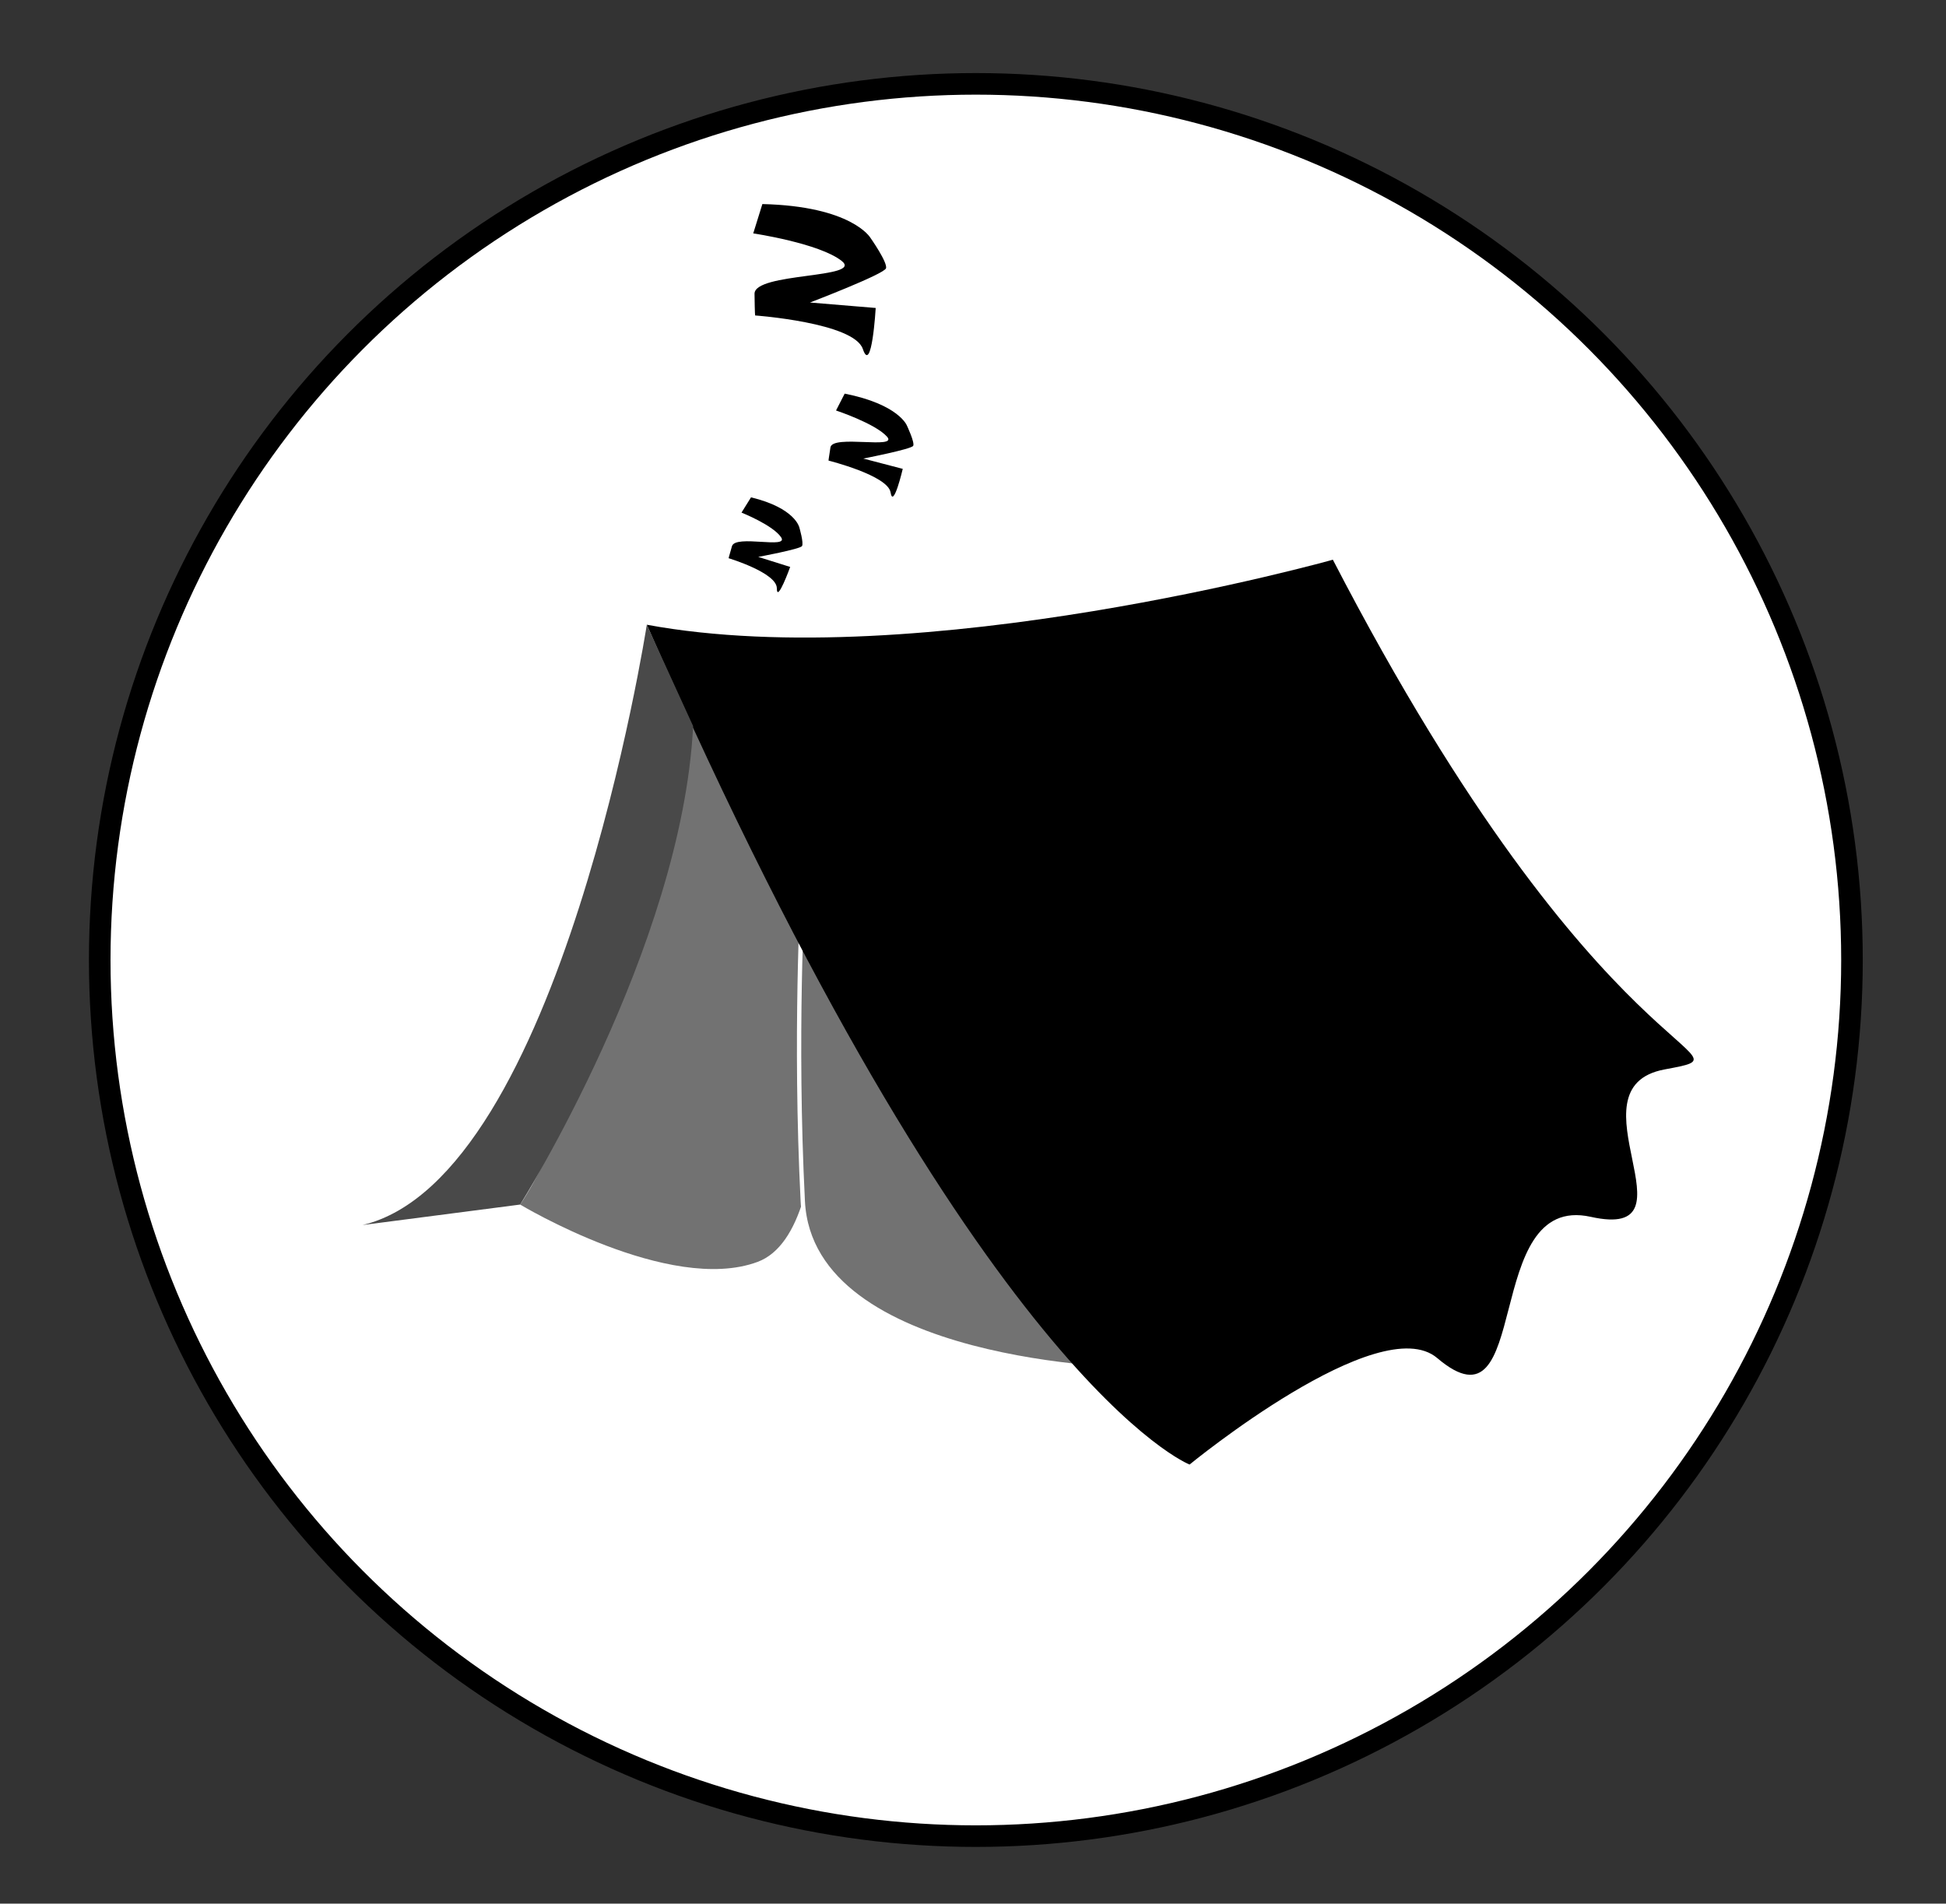 <?xml version="1.0" encoding="utf-8"?>
<!-- Generator: Adobe Illustrator 19.0.0, SVG Export Plug-In . SVG Version: 6.00 Build 0)  -->
<svg version="1.1" id="Calque_1" xmlns="http://www.w3.org/2000/svg" xmlns:xlink="http://www.w3.org/1999/xlink" x="0px" y="0px"
	 viewBox="0 0 450.893 441.075" enable-background="new 0 0 450.893 441.075" xml:space="preserve">
<rect x="0" y="0" width="450.893" height="441.075" fill="#333333" stroke="none"/>
<circle fill="#FFFFFF" stroke="#000000" stroke-width="5" stroke-miterlimit="10" cx="226.107" cy="222.43" r="203"/>
<path id="XMLID_3_" fill="#727272" d="M120.523,279.095c0,0,34.625,20.87,55.021,13.281c20.396-7.589,12.684-71.94,12.684-71.94
	l-27.627-52.196C160.602,168.24,137.124,254.43,120.523,279.095z"/>
<path id="XMLID_4_" fill="#727272" stroke="#FFFFFF" stroke-miterlimit="10" d="M262.857,317.426c0,0-74.928-0.972-76.851-39.099
	c-1.924-38.127,0-71.804,0-71.804l89.62,100.082L262.857,317.426z"/>
<path id="XMLID_1_" d="M308.828,129.684c0,0-95.47,26.81-158.963,15.065c76.906,175.612,125.761,194.585,125.761,194.585
	s43.989-36.072,57.393-24.665c22.293,18.973,9.961-38.42,35.574-32.728c25.613,5.692-5.692-29.882,17.076-34.151
	C408.435,243.521,371.438,250.635,308.828,129.684z"/>
<path id="XMLID_2_" fill="#494949" d="M149.865,144.749c0,0-19.856,128.18-65.865,139.089l36.523-4.743
	c0,0,37.469-59.492,40.079-110.855L149.865,144.749z"/>
<path id="XMLID_5_" d="M176.643,47.281l-2.115,6.793c0,0,15.31,2.284,20.492,6.382s-20.251,2.636-20.193,7.622
	c0.059,4.986,0.144,5.013,0.144,5.013s22.879,1.66,24.95,7.77s2.983-9.504,2.983-9.504l-15.229-1.265c0,0,17.19-6.57,17.613-7.928
	c0.423-1.359-3.626-7.091-3.626-7.091S197.356,47.77,176.643,47.281z"/>
<path id="XMLID_7_" d="M195.716,91.203l-2.005,3.906c0,0,9.082,3.015,11.806,6.058c2.724,3.043-12.61-0.548-13.1,2.49
	c-0.49,3.039-0.441,3.064-0.441,3.064s13.757,3.44,14.374,7.376c0.617,3.936,2.819-5.463,2.819-5.463l-9.14-2.387
	c0,0,11.16-2.169,11.561-2.951s-1.46-4.697-1.46-4.697S208.277,93.701,195.716,91.203z"/>
<path id="XMLID_8_" d="M174.012,115.234l-2.203,3.534c0,0,7.272,2.897,9.173,5.717c1.901,2.821-10.572-0.701-11.383,2.064
	c-0.811,2.766-0.773,2.789-0.773,2.789s11.162,3.359,11.169,6.961c0.007,3.602,3.093-4.941,3.093-4.941l-7.403-2.325
	c0,0,9.704-1.802,10.144-2.509c0.441-0.707-0.619-4.311-0.619-4.311S184.288,117.713,174.012,115.234z"/>
</svg>
